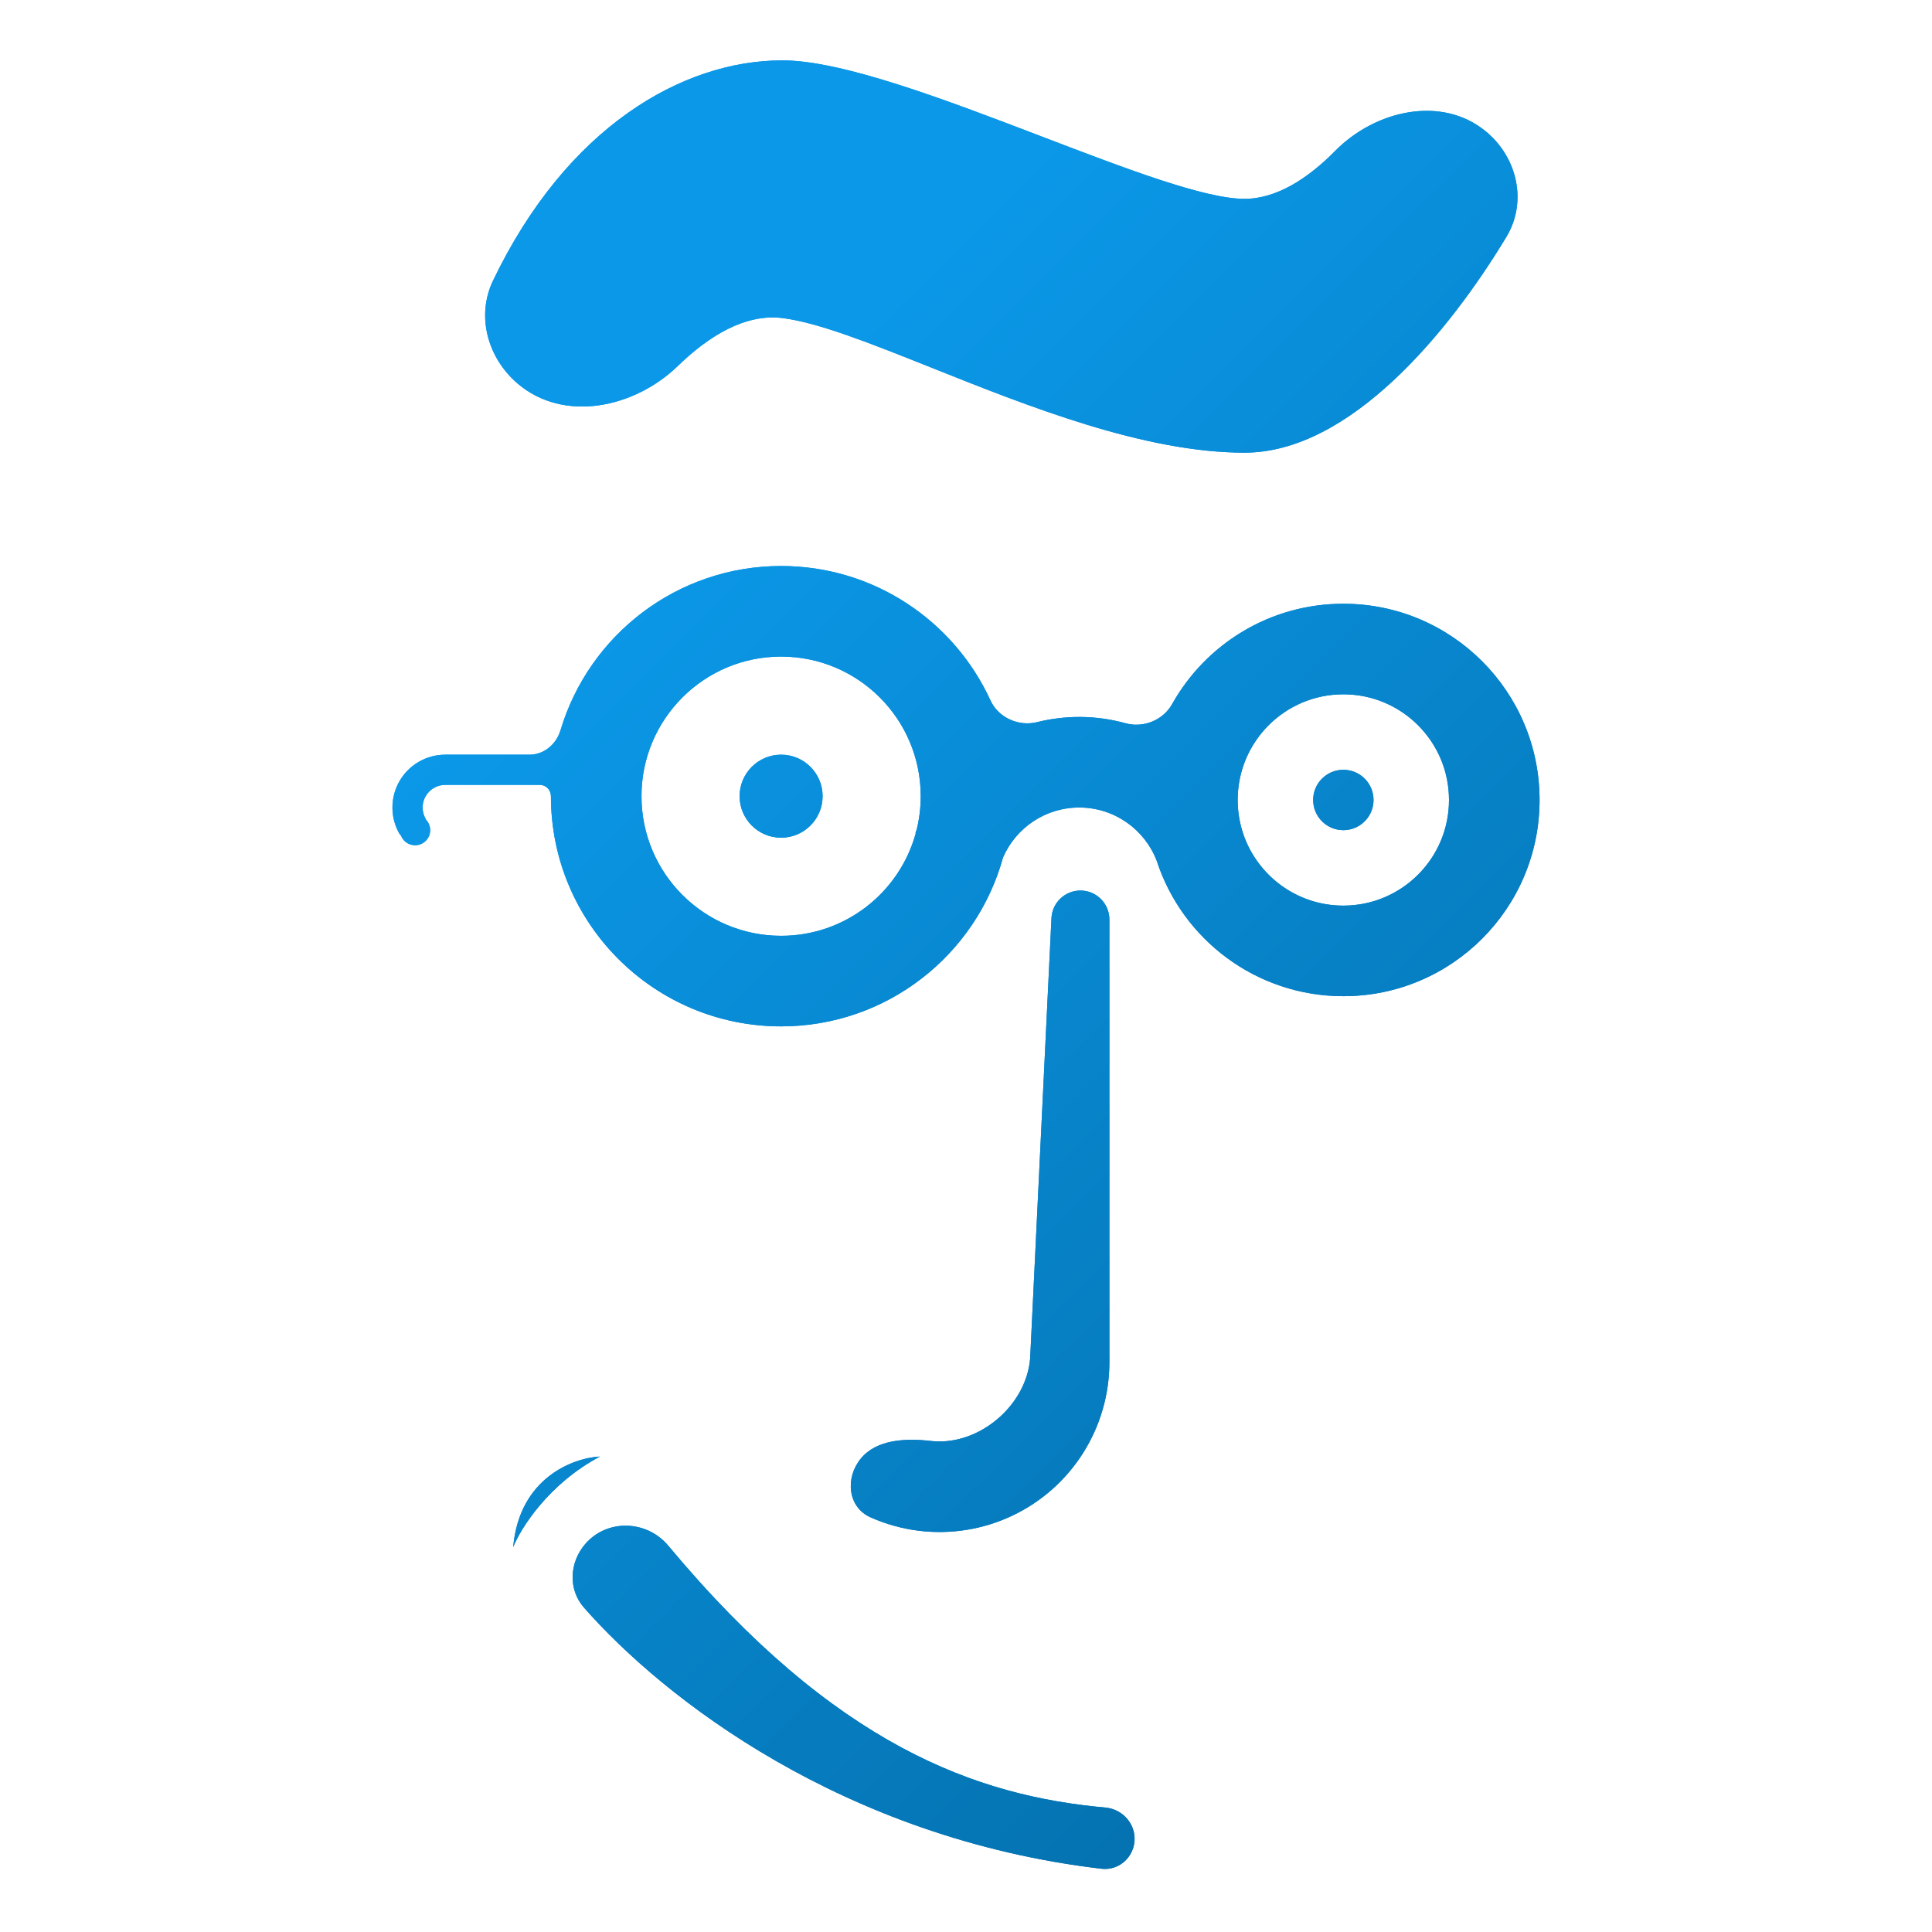 <svg width="64" height="64" viewBox="0 0 64 64" fill="none" xmlns="http://www.w3.org/2000/svg">
<path d="M17.148 12.707C16.156 11.86 15.767 10.475 16.331 9.299C18.765 4.223 22.597 2 25.919 2C27.912 2 31.339 3.31 34.529 4.53C37.308 5.593 39.907 6.587 41.225 6.587C42.304 6.587 43.348 5.892 44.229 4.999C45.559 3.65 47.76 3.148 49.221 4.354C50.267 5.217 50.601 6.687 49.901 7.848C48.002 10.995 44.72 14.995 41.225 14.995C37.906 14.995 34.054 13.457 30.86 12.181C28.855 11.381 27.109 10.684 25.919 10.536C24.694 10.384 23.482 11.125 22.461 12.117C21.019 13.518 18.679 14.012 17.148 12.707Z" fill="url(#paint0_linear_422_1198)"/>
<path d="M17 51.25C17.25 50.625 18.175 49.15 19.875 48.25C19 48.292 17.2 48.95 17 51.25Z" fill="url(#paint1_linear_422_1198)"/>
<path d="M22.139 51.205C21.424 50.347 20.099 50.307 19.377 51.159C18.861 51.768 18.817 52.651 19.343 53.252C21.976 56.255 27.926 60.896 36.489 61.905C37.015 61.967 37.488 61.595 37.572 61.072C37.667 60.476 37.221 59.932 36.619 59.878C32.362 59.495 27.671 57.838 22.139 51.205Z" fill="url(#paint2_linear_422_1198)"/>
<path d="M27.25 26.375C27.25 27.134 26.634 27.75 25.875 27.75C25.116 27.75 24.5 27.134 24.5 26.375C24.5 25.616 25.116 25 25.875 25C26.634 25 27.25 25.616 27.25 26.375Z" fill="url(#paint3_linear_422_1198)"/>
<path d="M44.5 27.5C45.052 27.5 45.5 27.052 45.5 26.5C45.5 25.948 45.052 25.5 44.5 25.5C43.948 25.5 43.5 25.948 43.5 26.5C43.5 27.052 43.948 27.5 44.5 27.5Z" fill="url(#paint4_linear_422_1198)"/>
<path fill-rule="evenodd" clip-rule="evenodd" d="M25.875 34C29.384 34 32.339 31.63 33.227 28.404C33.65 27.431 34.621 26.75 35.75 26.75C36.922 26.75 37.922 27.483 38.318 28.515C39.166 31.119 41.614 33 44.5 33C48.09 33 51 30.09 51 26.5C51 22.91 48.09 20 44.5 20C42.062 20 39.937 21.342 38.825 23.328C38.529 23.858 37.872 24.122 37.288 23.959C36.797 23.823 36.288 23.752 35.774 23.75C35.292 23.748 34.815 23.807 34.353 23.922C33.746 24.074 33.072 23.774 32.812 23.205C31.608 20.576 28.955 18.75 25.875 18.75C22.424 18.75 19.508 21.043 18.568 24.189C18.43 24.652 18.023 25 17.539 25H14.75C14.443 25 14.141 25.081 13.875 25.235C13.609 25.388 13.388 25.609 13.235 25.875C13.081 26.141 13 26.443 13 26.75C13 27.05 13.077 27.345 13.224 27.606C13.231 27.619 13.24 27.63 13.251 27.64C13.268 27.655 13.281 27.675 13.29 27.696C13.366 27.875 13.543 28 13.75 28C14.026 28 14.25 27.776 14.25 27.5C14.25 27.368 14.199 27.248 14.115 27.159C14.108 27.151 14.104 27.143 14.102 27.133C14.101 27.128 14.099 27.123 14.096 27.118C14.035 27.009 14 26.884 14 26.75C14 26.336 14.336 26 14.75 26H17.884C18.088 26 18.25 26.171 18.25 26.375C18.25 30.586 21.664 34 25.875 34ZM30.5 26.375C30.5 26.754 30.454 27.122 30.368 27.475C30.354 27.513 30.34 27.551 30.327 27.59C30.325 27.593 30.327 27.597 30.331 27.598C30.334 27.599 30.335 27.602 30.334 27.606C29.796 29.563 28.003 31 25.875 31C23.321 31 21.25 28.929 21.25 26.375C21.25 23.821 23.321 21.75 25.875 21.75C28.429 21.75 30.5 23.821 30.5 26.375ZM44.5 30C42.967 30 41.664 29.014 41.19 27.642L41.191 27.64C41.188 27.63 41.184 27.62 41.181 27.61C41.176 27.598 41.172 27.586 41.168 27.574C41.059 27.235 41 26.875 41 26.5C41 24.567 42.567 23 44.5 23C46.433 23 48 24.567 48 26.5C48 28.433 46.433 30 44.5 30Z" fill="url(#paint5_linear_422_1198)"/>
<path d="M34.831 30.414C34.855 29.902 35.278 29.5 35.79 29.5C36.32 29.5 36.75 29.93 36.75 30.46L36.75 45.125C36.75 46.19 36.448 47.232 35.879 48.132C35.31 49.032 34.497 49.752 33.535 50.208C32.573 50.664 31.501 50.837 30.445 50.709C29.887 50.641 29.346 50.49 28.838 50.264C28.081 49.928 27.99 48.96 28.514 48.319C29.038 47.678 30.004 47.64 30.827 47.733C30.925 47.744 31.024 47.75 31.125 47.75C32.575 47.75 34 46.5 34.125 45L34.831 30.414Z" fill="url(#paint6_linear_422_1198)"/>
<path d="M17.148 12.707C16.156 11.86 15.767 10.475 16.331 9.299C18.765 4.223 22.597 2 25.919 2C27.912 2 31.339 3.31 34.529 4.53C37.308 5.593 39.907 6.587 41.225 6.587C42.304 6.587 43.348 5.892 44.229 4.999C45.559 3.65 47.76 3.148 49.221 4.354C50.267 5.217 50.601 6.687 49.901 7.848C48.002 10.995 44.72 14.995 41.225 14.995C37.906 14.995 34.054 13.457 30.86 12.181C28.855 11.381 27.109 10.684 25.919 10.536C24.694 10.384 23.482 11.125 22.461 12.117C21.019 13.518 18.679 14.012 17.148 12.707Z" fill="url(#paint7_linear_422_1198)"/>
<path d="M17 51.25C17.25 50.625 18.175 49.15 19.875 48.25C19 48.292 17.2 48.95 17 51.25Z" fill="url(#paint8_linear_422_1198)"/>
<path d="M22.139 51.205C21.424 50.347 20.099 50.307 19.377 51.159C18.861 51.768 18.817 52.651 19.343 53.252C21.976 56.255 27.926 60.896 36.489 61.905C37.015 61.967 37.488 61.595 37.572 61.072C37.667 60.476 37.221 59.932 36.619 59.878C32.362 59.495 27.671 57.838 22.139 51.205Z" fill="url(#paint9_linear_422_1198)"/>
<path d="M27.25 26.375C27.25 27.134 26.634 27.75 25.875 27.75C25.116 27.75 24.5 27.134 24.5 26.375C24.5 25.616 25.116 25 25.875 25C26.634 25 27.25 25.616 27.25 26.375Z" fill="url(#paint10_linear_422_1198)"/>
<path d="M44.5 27.5C45.052 27.5 45.5 27.052 45.5 26.5C45.5 25.948 45.052 25.5 44.5 25.5C43.948 25.5 43.5 25.948 43.5 26.5C43.5 27.052 43.948 27.5 44.5 27.5Z" fill="url(#paint11_linear_422_1198)"/>
<path fill-rule="evenodd" clip-rule="evenodd" d="M25.875 34C29.384 34 32.339 31.63 33.227 28.404C33.65 27.431 34.621 26.75 35.75 26.75C36.922 26.75 37.922 27.483 38.318 28.515C39.166 31.119 41.614 33 44.5 33C48.09 33 51 30.09 51 26.5C51 22.91 48.09 20 44.5 20C42.062 20 39.937 21.342 38.825 23.328C38.529 23.858 37.872 24.122 37.288 23.959C36.797 23.823 36.288 23.752 35.774 23.75C35.292 23.748 34.815 23.807 34.353 23.922C33.746 24.074 33.072 23.774 32.812 23.205C31.608 20.576 28.955 18.75 25.875 18.75C22.424 18.75 19.508 21.043 18.568 24.189C18.43 24.652 18.023 25 17.539 25H14.75C14.443 25 14.141 25.081 13.875 25.235C13.609 25.388 13.388 25.609 13.235 25.875C13.081 26.141 13 26.443 13 26.75C13 27.05 13.077 27.345 13.224 27.606C13.231 27.619 13.24 27.63 13.251 27.64C13.268 27.655 13.281 27.675 13.29 27.696C13.366 27.875 13.543 28 13.75 28C14.026 28 14.25 27.776 14.25 27.5C14.25 27.368 14.199 27.248 14.115 27.159C14.108 27.151 14.104 27.143 14.102 27.133C14.101 27.128 14.099 27.123 14.096 27.118C14.035 27.009 14 26.884 14 26.75C14 26.336 14.336 26 14.75 26H17.884C18.088 26 18.25 26.171 18.25 26.375C18.25 30.586 21.664 34 25.875 34ZM30.5 26.375C30.5 26.754 30.454 27.122 30.368 27.475C30.354 27.513 30.34 27.551 30.327 27.59C30.325 27.593 30.327 27.597 30.331 27.598C30.334 27.599 30.335 27.602 30.334 27.606C29.796 29.563 28.003 31 25.875 31C23.321 31 21.25 28.929 21.25 26.375C21.25 23.821 23.321 21.75 25.875 21.75C28.429 21.75 30.5 23.821 30.5 26.375ZM44.5 30C42.967 30 41.664 29.014 41.19 27.642L41.191 27.64C41.188 27.63 41.184 27.62 41.181 27.61C41.176 27.598 41.172 27.586 41.168 27.574C41.059 27.235 41 26.875 41 26.5C41 24.567 42.567 23 44.5 23C46.433 23 48 24.567 48 26.5C48 28.433 46.433 30 44.5 30Z" fill="url(#paint12_linear_422_1198)"/>
<path d="M34.831 30.414C34.855 29.902 35.278 29.5 35.79 29.5C36.32 29.5 36.75 29.93 36.75 30.46L36.75 45.125C36.75 46.19 36.448 47.232 35.879 48.132C35.31 49.032 34.497 49.752 33.535 50.208C32.573 50.664 31.501 50.837 30.445 50.709C29.887 50.641 29.346 50.49 28.838 50.264C28.081 49.928 27.99 48.96 28.514 48.319C29.038 47.678 30.004 47.64 30.827 47.733C30.925 47.744 31.024 47.75 31.125 47.75C32.575 47.75 34 46.5 34.125 45L34.831 30.414Z" fill="url(#paint13_linear_422_1198)"/>
<defs>
<linearGradient id="paint0_linear_422_1198" x1="22.875" y1="16.25" x2="54.875" y2="48.375" gradientUnits="userSpaceOnUse">
<stop stop-color="#0B98E8"/>
<stop offset="1" stop-color="#0470AD"/>
</linearGradient>
<linearGradient id="paint1_linear_422_1198" x1="22.875" y1="16.25" x2="54.875" y2="48.375" gradientUnits="userSpaceOnUse">
<stop stop-color="#0B98E8"/>
<stop offset="1" stop-color="#0470AD"/>
</linearGradient>
<linearGradient id="paint2_linear_422_1198" x1="22.875" y1="16.25" x2="54.875" y2="48.375" gradientUnits="userSpaceOnUse">
<stop stop-color="#0B98E8"/>
<stop offset="1" stop-color="#0470AD"/>
</linearGradient>
<linearGradient id="paint3_linear_422_1198" x1="22.875" y1="16.25" x2="54.875" y2="48.375" gradientUnits="userSpaceOnUse">
<stop stop-color="#0B98E8"/>
<stop offset="1" stop-color="#0470AD"/>
</linearGradient>
<linearGradient id="paint4_linear_422_1198" x1="22.875" y1="16.25" x2="54.875" y2="48.375" gradientUnits="userSpaceOnUse">
<stop stop-color="#0B98E8"/>
<stop offset="1" stop-color="#0470AD"/>
</linearGradient>
<linearGradient id="paint5_linear_422_1198" x1="22.875" y1="16.25" x2="54.875" y2="48.375" gradientUnits="userSpaceOnUse">
<stop stop-color="#0B98E8"/>
<stop offset="1" stop-color="#0470AD"/>
</linearGradient>
<linearGradient id="paint6_linear_422_1198" x1="22.875" y1="16.25" x2="54.875" y2="48.375" gradientUnits="userSpaceOnUse">
<stop stop-color="#0B98E8"/>
<stop offset="1" stop-color="#0470AD"/>
</linearGradient>
<linearGradient id="paint7_linear_422_1198" x1="22.875" y1="16.25" x2="54.875" y2="48.375" gradientUnits="userSpaceOnUse">
<stop stop-color="#0B98E8"/>
<stop offset="1" stop-color="#0470AD"/>
</linearGradient>
<linearGradient id="paint8_linear_422_1198" x1="22.875" y1="16.25" x2="54.875" y2="48.375" gradientUnits="userSpaceOnUse">
<stop stop-color="#0B98E8"/>
<stop offset="1" stop-color="#0470AD"/>
</linearGradient>
<linearGradient id="paint9_linear_422_1198" x1="22.875" y1="16.25" x2="54.875" y2="48.375" gradientUnits="userSpaceOnUse">
<stop stop-color="#0B98E8"/>
<stop offset="1" stop-color="#0470AD"/>
</linearGradient>
<linearGradient id="paint10_linear_422_1198" x1="22.875" y1="16.25" x2="54.875" y2="48.375" gradientUnits="userSpaceOnUse">
<stop stop-color="#0B98E8"/>
<stop offset="1" stop-color="#0470AD"/>
</linearGradient>
<linearGradient id="paint11_linear_422_1198" x1="22.875" y1="16.25" x2="54.875" y2="48.375" gradientUnits="userSpaceOnUse">
<stop stop-color="#0B98E8"/>
<stop offset="1" stop-color="#0470AD"/>
</linearGradient>
<linearGradient id="paint12_linear_422_1198" x1="22.875" y1="16.25" x2="54.875" y2="48.375" gradientUnits="userSpaceOnUse">
<stop stop-color="#0B98E8"/>
<stop offset="1" stop-color="#0470AD"/>
</linearGradient>
<linearGradient id="paint13_linear_422_1198" x1="22.875" y1="16.25" x2="54.875" y2="48.375" gradientUnits="userSpaceOnUse">
<stop stop-color="#0B98E8"/>
<stop offset="1" stop-color="#0470AD"/>
</linearGradient>
</defs>
</svg>
